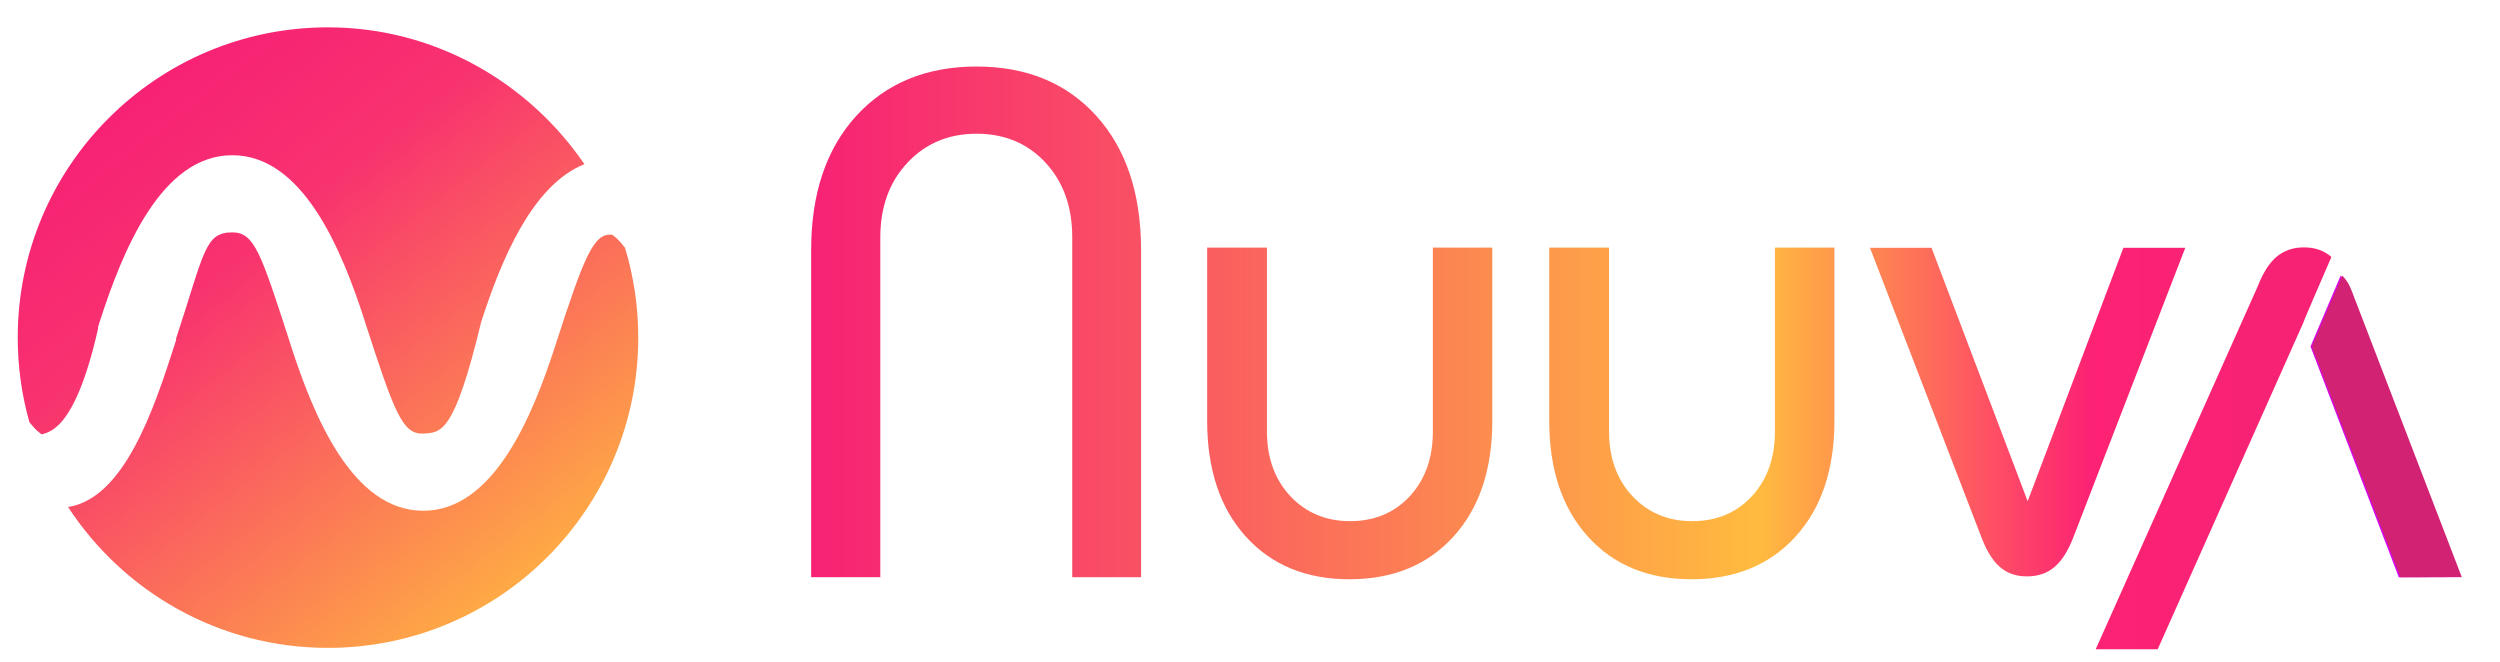 <?xml version="1.0" encoding="utf-8"?>
<!-- Generator: Adobe Illustrator 14.0.0, SVG Export Plug-In . SVG Version: 6.00 Build 43363)  -->
<!DOCTYPE svg PUBLIC "-//W3C//DTD SVG 1.1//EN" "http://www.w3.org/Graphics/SVG/1.1/DTD/svg11.dtd">
<svg version="1.1" id="Ebene_1" xmlns="http://www.w3.org/2000/svg" xmlns:xlink="http://www.w3.org/1999/xlink" x="0px" y="0px"
	 width="204.644px" height="54.164px" viewBox="0 -6.446 204.644 54.164" enable-background="new 0 -6.446 204.644 54.164"
	 xml:space="preserve">
<g>
	<linearGradient id="SVGID_1_" gradientUnits="userSpaceOnUse" x1="11.193" y1="-0.319" x2="48.541" y2="47.484">
		<stop  offset="0.03" style="stop-color:#F72274"/>
		<stop  offset="0.273" style="stop-color:#F8326F"/>
		<stop  offset="0.933" style="stop-color:#FFBB3F"/>
	</linearGradient>
	<path fill="url(#SVGID_1_)" d="M3.434,29.118c0.403-0.238,2.652,0,4.599-8.693v-0.138l0.15-0.465C10.061,14,13.229,6.26,19.01,6.26
		c5.799,0,8.968,7.74,10.847,13.562l0.061,0.209c2.373,7.297,3.02,9.086,4.723,9.015c1.458-0.09,2.531,0.071,4.746-9.137
		l0.004-0.014c0.001,0,0.001,0,0.001-0.001c1.603-4.961,4.147-11.202,8.447-12.901C43.266,0.294,35.571-4.208,26.849-4.208
		c-14.026,0-25.398,11.371-25.398,25.397c0,2.401,0.334,4.722,0.956,6.923C2.92,28.771,3.281,29.028,3.434,29.118z"/>
	<linearGradient id="SVGID_2_" gradientUnits="userSpaceOnUse" x1="9.968" y1="0.971" x2="47.508" y2="49.02">
		<stop  offset="0.03" style="stop-color:#F72274"/>
		<stop  offset="0.273" style="stop-color:#F8326F"/>
		<stop  offset="0.933" style="stop-color:#FFBB3F"/>
	</linearGradient>
	<path fill="url(#SVGID_2_)" d="M50.116,12.776c-1.506-0.2-2.295,1.748-4.65,9.036l-0.007,0.021c0,0.002,0,0.002,0,0.002
		c-1.881,5.816-5.049,13.527-10.817,13.527c-5.798,0-8.968-7.741-10.846-13.564l-0.062-0.208c-2.373-7.297-2.891-9.015-4.722-9.015
		c-2.281,0-2.277,1.677-4.601,8.691v0.139l-0.149,0.464c-1.633,5.062-4.063,12.471-8.691,13.187
		C10.103,42,17.939,46.588,26.849,46.588c14.027,0,25.397-11.37,25.397-25.399c0-2.557-0.38-5.026-1.083-7.354
		C50.644,13.154,50.277,12.876,50.116,12.776z"/>
</g>
<g id="XMLID_1_">
	<linearGradient id="SVGID_3_" gradientUnits="userSpaceOnUse" x1="62.41" y1="30.252" x2="192.982" y2="30.252">
		<stop  offset="0.03" style="stop-color:#F72274"/>
		<stop  offset="0.618" style="stop-color:#FFBB3F"/>
		<stop  offset="0.83" style="stop-color:#FD2274"/>
		<stop  offset="0.952" style="stop-color:#F72274"/>
	</linearGradient>
	<path fill="url(#SVGID_3_)" d="M190.803,14.555c0.039,0.041,0,0,0.039,0.041c0,0-2.296,5.271-2.296,5.368l-11.921,26.735h-5.075
		l13.271-29.725c0.432-1.111,0.947-1.912,1.551-2.418c0.604-0.499,1.35-0.752,2.225-0.752
		C189.477,13.803,190.212,14.057,190.803,14.555z"/>
	<linearGradient id="SVGID_4_" gradientUnits="userSpaceOnUse" x1="64.243" y1="27.286" x2="193.026" y2="27.286">
		<stop  offset="0.03" style="stop-color:#F72274"/>
		<stop  offset="0.618" style="stop-color:#FFBB3F"/>
		<stop  offset="0.83" style="stop-color:#FD2274"/>
		<stop  offset="0.952" style="stop-color:#F72274"/>
	</linearGradient>
	<path fill="url(#SVGID_4_)" d="M178.882,13.836l-9.174,23.73c-0.434,1.109-0.948,1.919-1.554,2.416
		c-0.603,0.508-1.348,0.753-2.229,0.753c-0.875,0-1.61-0.245-2.198-0.753c-0.587-0.497-1.095-1.307-1.52-2.416l-9.136-23.73h5.04
		l7.869,20.746l7.837-20.746H178.882z"/>
	<linearGradient id="SVGID_5_" gradientUnits="userSpaceOnUse" x1="64.686" y1="27.396" x2="192.842" y2="27.396">
		<stop  offset="0.03" style="stop-color:#F72274"/>
		<stop  offset="0.618" style="stop-color:#FFBB3F"/>
		<stop  offset="0.83" style="stop-color:#FD2274"/>
		<stop  offset="0.952" style="stop-color:#F72274"/>
	</linearGradient>
	<path fill="url(#SVGID_5_)" d="M150.161,13.82v14.16c0,3.995-1.056,7.158-3.18,9.494c-2.115,2.328-4.96,3.497-8.522,3.497
		c-3.545,0-6.374-1.169-8.48-3.497c-2.109-2.336-3.162-5.499-3.162-9.494V13.82h4.895v15.057c0,2.166,0.644,3.932,1.92,5.297
		c1.283,1.354,2.908,2.041,4.885,2.041c2.004,0,3.629-0.687,4.887-2.041c1.259-1.365,1.887-3.131,1.887-5.297V13.82H150.161z"/>
	<linearGradient id="SVGID_6_" gradientUnits="userSpaceOnUse" x1="65.908" y1="27.396" x2="194.055" y2="27.396">
		<stop  offset="0.03" style="stop-color:#F72274"/>
		<stop  offset="0.618" style="stop-color:#FFBB3F"/>
		<stop  offset="0.83" style="stop-color:#FD2274"/>
		<stop  offset="0.952" style="stop-color:#F72274"/>
	</linearGradient>
	<path fill="url(#SVGID_6_)" d="M122.157,13.82v14.16c0,3.995-1.053,7.158-3.177,9.494c-2.117,2.328-4.96,3.497-8.522,3.497
		c-3.546,0-6.374-1.169-8.482-3.497c-2.108-2.336-3.161-5.499-3.161-9.494V13.82h4.894v15.057c0,2.166,0.646,3.932,1.92,5.297
		c1.284,1.354,2.909,2.041,4.886,2.041c1.995,0,3.629-0.687,4.887-2.041c1.26-1.365,1.888-3.131,1.888-5.297V13.82H122.157z"/>
	<linearGradient id="SVGID_7_" gradientUnits="userSpaceOnUse" x1="62.108" y1="19.901" x2="209.976" y2="19.901">
		<stop  offset="0.03" style="stop-color:#F72274"/>
		<stop  offset="0.618" style="stop-color:#FFBB3F"/>
		<stop  offset="0.83" style="stop-color:#FD2274"/>
		<stop  offset="0.952" style="stop-color:#F72274"/>
	</linearGradient>
	<path fill="url(#SVGID_7_)" d="M93.406,14.031v26.771h-5.634V12.99c0-2.505-0.728-4.547-2.184-6.116
		C84.133,5.295,82.243,4.5,79.936,4.5c-2.289,0-4.179,0.795-5.654,2.374c-1.475,1.569-2.222,3.611-2.222,6.116v27.812h-5.661V14.031
		c0-4.623,1.229-8.281,3.686-10.985c2.467-2.694,5.749-4.046,9.851-4.046c4.104,0,7.375,1.352,9.813,4.046
		C92.187,5.75,93.406,9.408,93.406,14.031z"/>
	<g id="XMLID_2_">
		<g>
			<linearGradient id="SVGID_8_" gradientUnits="userSpaceOnUse" x1="260.669" y1="19.434" x2="156.771" y2="34.036">
				<stop  offset="0.03" style="stop-color:#FFA654"/>
				<stop  offset="0.394" style="stop-color:#E629D4"/>
				<stop  offset="0.618" style="stop-color:#D900FF"/>
				<stop  offset="0.83" style="stop-color:#D12274"/>
				<stop  offset="0.952" style="stop-color:#F72274"/>
			</linearGradient>
			<path fill="url(#SVGID_8_)" d="M201.371,40.75l0.024,0.041l-5.058,0.017l-0.009-0.082l-7.198-18.809l2.468-5.801
				c0.531,0.506,0.719,1.078,1.111,2.116L201.371,40.75z"/>
		</g>
		<g>
		</g>
	</g>
</g>
<path fill="#D12274" d="M192.839,18.232l8.661,22.52l0.023,0.043l-5.057,0.015l-0.006-0.079l-7.202-18.812l2.468-5.802
	C192.258,16.623,192.448,17.194,192.839,18.232z"/>
</svg>
